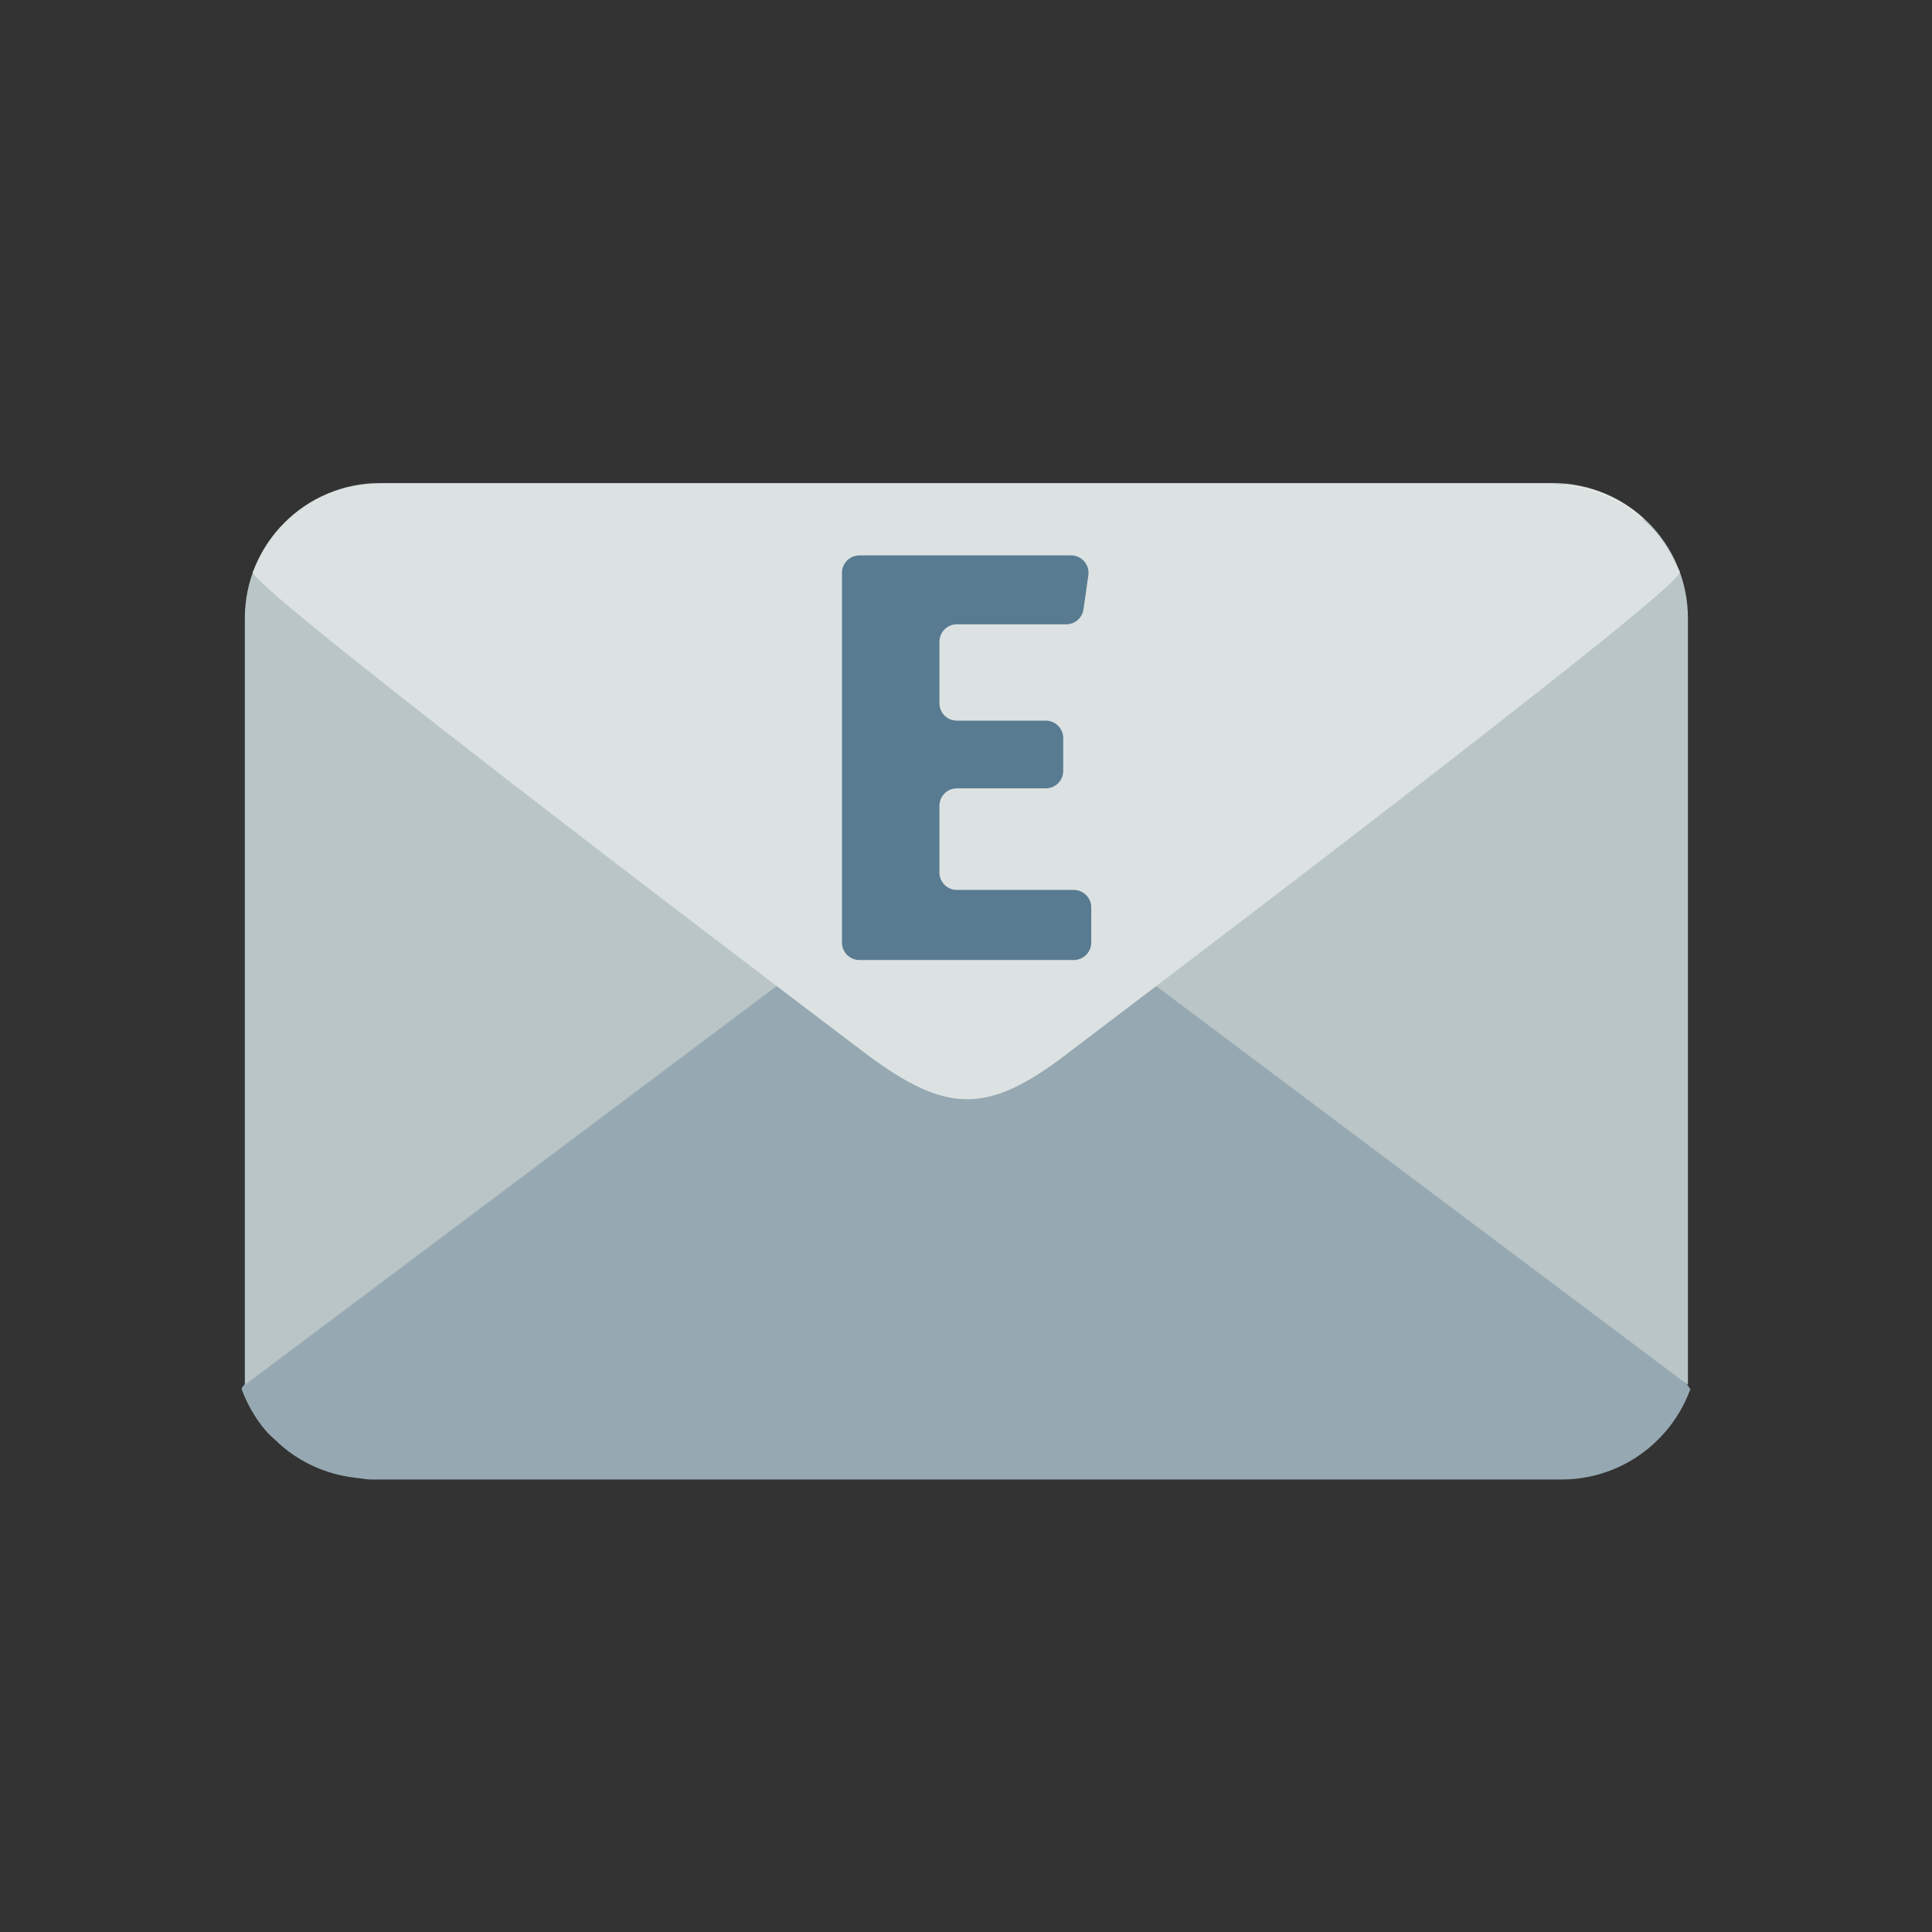 <svg width="40" height="40" viewBox="0 0 40 40" fill="none" xmlns="http://www.w3.org/2000/svg">
<rect x="0" y="0" width="40" height="40" fill="#333333" stroke="none"/>
<path d="M34.992 28.77C35.106 28.462 22.046 18.601 22.046 18.601C20.411 17.395 19.551 17.375 17.934 18.601C17.934 18.601 4.893 28.454 5.003 28.758L5 28.76C5.001 28.762 5.004 28.764 5.005 28.767C5.116 29.068 5.277 29.349 5.481 29.596C5.567 29.701 5.671 29.789 5.772 29.88L5.767 29.884C5.775 29.891 5.785 29.894 5.793 29.901C6.217 30.279 6.752 30.524 7.346 30.594C7.355 30.595 7.363 30.6 7.372 30.601H7.408C7.498 30.61 7.584 30.631 7.677 30.631H32.332C33.546 30.631 34.575 29.868 34.983 28.798C34.988 28.79 34.995 28.784 35 28.776L34.992 28.77Z" fill="#96A9B2"/>
<path d="M20.008 17.469L5.069 28.674V12.801C5.069 11.254 6.323 10 7.87 10H32.146C33.693 10 34.947 11.254 34.947 12.801V28.674L20.008 17.469Z" fill="#B9C5C6"/>
<path d="M5.243 11.827L17.998 21.846C19.608 23.034 20.454 23.052 22.046 21.846L34.781 11.843C34.56 11.443 34.229 11.126 33.851 10.874L34.026 10.737C33.599 10.348 33.052 10.095 32.445 10.03L7.571 10.031C6.966 10.095 6.419 10.349 5.992 10.737L6.166 10.873C5.792 11.121 5.465 11.432 5.243 11.827Z" fill="#EDECE6"/>
<path d="M5.239 11.848C5.127 12.151 17.986 21.86 17.986 21.86C19.595 23.048 20.442 23.067 22.034 21.86C22.034 21.86 34.874 12.159 34.766 11.86L34.769 11.858C34.767 11.855 34.765 11.854 34.763 11.851C34.655 11.555 34.496 11.278 34.295 11.034C34.21 10.931 34.108 10.845 34.009 10.755L34.014 10.752C34.006 10.745 33.996 10.741 33.988 10.734C33.57 10.362 33.044 10.121 32.459 10.052C32.45 10.051 32.443 10.046 32.433 10.045H32.398C32.309 10.037 32.225 10.015 32.133 10.015H7.858C6.663 10.015 5.65 10.767 5.248 11.821C5.243 11.829 5.235 11.834 5.231 11.842L5.239 11.848Z" fill="#DCE2E2"/>
<path d="M22.075 12.926H19.811C19.715 12.926 19.623 12.964 19.556 13.031C19.488 13.099 19.45 13.191 19.45 13.287V14.559C19.45 14.655 19.488 14.747 19.556 14.815C19.623 14.882 19.715 14.92 19.811 14.92H21.652C21.747 14.92 21.839 14.958 21.907 15.026C21.975 15.094 22.013 15.185 22.013 15.281V15.962C22.013 16.057 21.975 16.149 21.907 16.217C21.839 16.284 21.747 16.322 21.652 16.322H19.811C19.715 16.322 19.623 16.36 19.556 16.428C19.488 16.496 19.45 16.587 19.45 16.683V18.065C19.45 18.16 19.488 18.252 19.556 18.32C19.623 18.387 19.715 18.425 19.811 18.425H22.232C22.328 18.425 22.419 18.463 22.487 18.531C22.555 18.599 22.593 18.691 22.593 18.786V19.515C22.593 19.611 22.555 19.703 22.487 19.77C22.419 19.838 22.328 19.876 22.232 19.876H17.792C17.697 19.876 17.605 19.838 17.537 19.77C17.47 19.703 17.432 19.611 17.432 19.515V11.86C17.432 11.764 17.47 11.673 17.537 11.605C17.605 11.537 17.697 11.499 17.792 11.499H22.176C22.396 11.499 22.565 11.694 22.533 11.912L22.432 12.617C22.419 12.702 22.377 12.781 22.311 12.838C22.245 12.895 22.162 12.926 22.075 12.926Z" fill="#597B91"/>
</svg>

